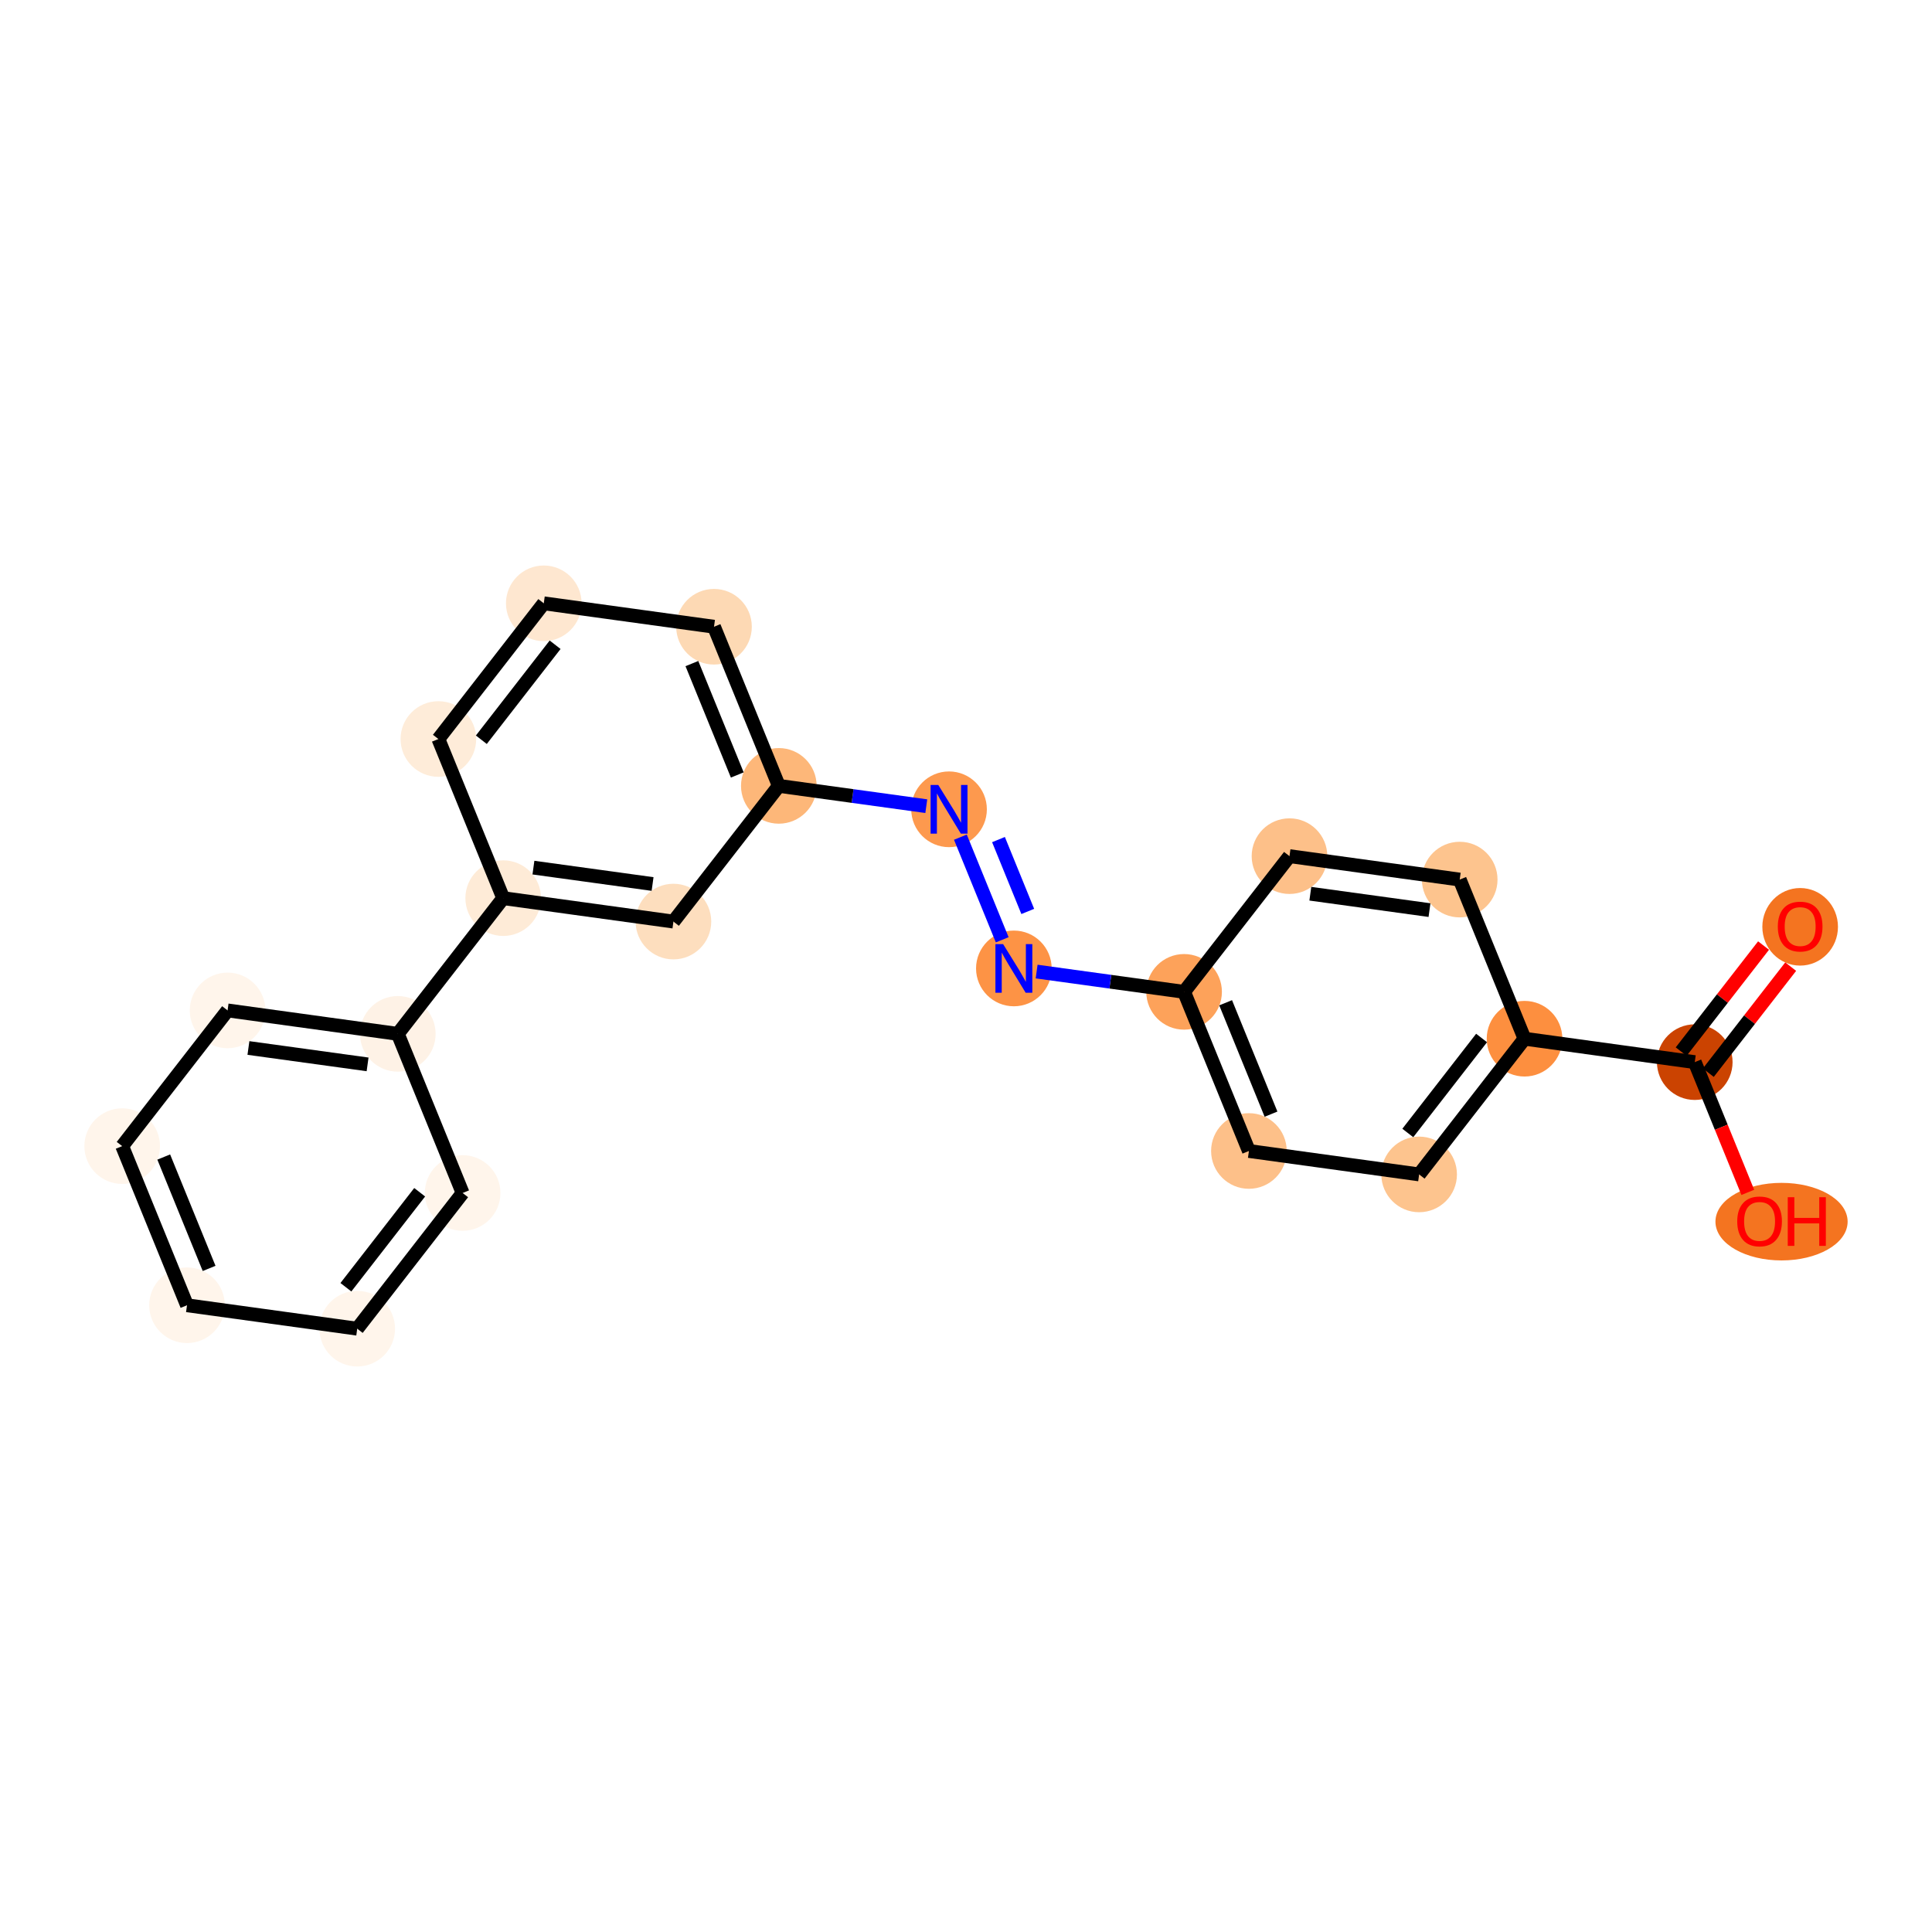 <?xml version='1.0' encoding='iso-8859-1'?>
<svg version='1.1' baseProfile='full'
              xmlns='http://www.w3.org/2000/svg'
                      xmlns:rdkit='http://www.rdkit.org/xml'
                      xmlns:xlink='http://www.w3.org/1999/xlink'
                  xml:space='preserve'
width='280px' height='280px' viewBox='0 0 280 280'>
<!-- END OF HEADER -->
<rect style='opacity:1.0;fill:#FFFFFF;stroke:none' width='280' height='280' x='0' y='0'> </rect>
<ellipse cx='260.892' cy='134.321' rx='4.98' ry='5.121'  style='fill:#F47420;fill-rule:evenodd;stroke:#F47420;stroke-width:1.0px;stroke-linecap:butt;stroke-linejoin:miter;stroke-opacity:1' />
<ellipse cx='245.617' cy='153.933' rx='4.98' ry='4.98'  style='fill:#CB4301;fill-rule:evenodd;stroke:#CB4301;stroke-width:1.0px;stroke-linecap:butt;stroke-linejoin:miter;stroke-opacity:1' />
<ellipse cx='258.194' cy='177.05' rx='9.079' ry='5.121'  style='fill:#F47420;fill-rule:evenodd;stroke:#F47420;stroke-width:1.0px;stroke-linecap:butt;stroke-linejoin:miter;stroke-opacity:1' />
<ellipse cx='220.947' cy='150.538' rx='4.98' ry='4.98'  style='fill:#FD8F3F;fill-rule:evenodd;stroke:#FD8F3F;stroke-width:1.0px;stroke-linecap:butt;stroke-linejoin:miter;stroke-opacity:1' />
<ellipse cx='205.672' cy='170.205' rx='4.98' ry='4.98'  style='fill:#FDC48E;fill-rule:evenodd;stroke:#FDC48E;stroke-width:1.0px;stroke-linecap:butt;stroke-linejoin:miter;stroke-opacity:1' />
<ellipse cx='181.002' cy='166.81' rx='4.98' ry='4.98'  style='fill:#FDC089;fill-rule:evenodd;stroke:#FDC089;stroke-width:1.0px;stroke-linecap:butt;stroke-linejoin:miter;stroke-opacity:1' />
<ellipse cx='171.607' cy='143.747' rx='4.98' ry='4.98'  style='fill:#FDA25A;fill-rule:evenodd;stroke:#FDA25A;stroke-width:1.0px;stroke-linecap:butt;stroke-linejoin:miter;stroke-opacity:1' />
<ellipse cx='146.937' cy='140.352' rx='4.98' ry='4.987'  style='fill:#FD9345;fill-rule:evenodd;stroke:#FD9345;stroke-width:1.0px;stroke-linecap:butt;stroke-linejoin:miter;stroke-opacity:1' />
<ellipse cx='137.543' cy='117.29' rx='4.98' ry='4.987'  style='fill:#FD994E;fill-rule:evenodd;stroke:#FD994E;stroke-width:1.0px;stroke-linecap:butt;stroke-linejoin:miter;stroke-opacity:1' />
<ellipse cx='112.873' cy='113.895' rx='4.98' ry='4.98'  style='fill:#FDB779;fill-rule:evenodd;stroke:#FDB779;stroke-width:1.0px;stroke-linecap:butt;stroke-linejoin:miter;stroke-opacity:1' />
<ellipse cx='103.479' cy='90.832' rx='4.98' ry='4.98'  style='fill:#FDD9B4;fill-rule:evenodd;stroke:#FDD9B4;stroke-width:1.0px;stroke-linecap:butt;stroke-linejoin:miter;stroke-opacity:1' />
<ellipse cx='78.809' cy='87.437' rx='4.98' ry='4.98'  style='fill:#FEE7D0;fill-rule:evenodd;stroke:#FEE7D0;stroke-width:1.0px;stroke-linecap:butt;stroke-linejoin:miter;stroke-opacity:1' />
<ellipse cx='63.534' cy='107.104' rx='4.98' ry='4.98'  style='fill:#FEECD9;fill-rule:evenodd;stroke:#FEECD9;stroke-width:1.0px;stroke-linecap:butt;stroke-linejoin:miter;stroke-opacity:1' />
<ellipse cx='72.928' cy='130.166' rx='4.98' ry='4.98'  style='fill:#FEEBD7;fill-rule:evenodd;stroke:#FEEBD7;stroke-width:1.0px;stroke-linecap:butt;stroke-linejoin:miter;stroke-opacity:1' />
<ellipse cx='57.653' cy='149.834' rx='4.98' ry='4.98'  style='fill:#FEF2E6;fill-rule:evenodd;stroke:#FEF2E6;stroke-width:1.0px;stroke-linecap:butt;stroke-linejoin:miter;stroke-opacity:1' />
<ellipse cx='32.983' cy='146.438' rx='4.98' ry='4.98'  style='fill:#FFF5EB;fill-rule:evenodd;stroke:#FFF5EB;stroke-width:1.0px;stroke-linecap:butt;stroke-linejoin:miter;stroke-opacity:1' />
<ellipse cx='17.708' cy='166.105' rx='4.98' ry='4.98'  style='fill:#FFF5EB;fill-rule:evenodd;stroke:#FFF5EB;stroke-width:1.0px;stroke-linecap:butt;stroke-linejoin:miter;stroke-opacity:1' />
<ellipse cx='27.102' cy='189.168' rx='4.98' ry='4.98'  style='fill:#FFF5EB;fill-rule:evenodd;stroke:#FFF5EB;stroke-width:1.0px;stroke-linecap:butt;stroke-linejoin:miter;stroke-opacity:1' />
<ellipse cx='51.772' cy='192.563' rx='4.98' ry='4.98'  style='fill:#FFF5EB;fill-rule:evenodd;stroke:#FFF5EB;stroke-width:1.0px;stroke-linecap:butt;stroke-linejoin:miter;stroke-opacity:1' />
<ellipse cx='67.047' cy='172.896' rx='4.98' ry='4.98'  style='fill:#FFF5EB;fill-rule:evenodd;stroke:#FFF5EB;stroke-width:1.0px;stroke-linecap:butt;stroke-linejoin:miter;stroke-opacity:1' />
<ellipse cx='97.598' cy='133.562' rx='4.98' ry='4.98'  style='fill:#FDDEBE;fill-rule:evenodd;stroke:#FDDEBE;stroke-width:1.0px;stroke-linecap:butt;stroke-linejoin:miter;stroke-opacity:1' />
<ellipse cx='186.883' cy='124.08' rx='4.98' ry='4.98'  style='fill:#FDC089;fill-rule:evenodd;stroke:#FDC089;stroke-width:1.0px;stroke-linecap:butt;stroke-linejoin:miter;stroke-opacity:1' />
<ellipse cx='211.552' cy='127.476' rx='4.98' ry='4.98'  style='fill:#FDC48E;fill-rule:evenodd;stroke:#FDC48E;stroke-width:1.0px;stroke-linecap:butt;stroke-linejoin:miter;stroke-opacity:1' />
<path class='bond-0 atom-0 atom-1' d='M 255.587,137.037 L 249.618,144.721' style='fill:none;fill-rule:evenodd;stroke:#FF0000;stroke-width:2.0px;stroke-linecap:butt;stroke-linejoin:miter;stroke-opacity:1' />
<path class='bond-0 atom-0 atom-1' d='M 249.618,144.721 L 243.65,152.406' style='fill:none;fill-rule:evenodd;stroke:#000000;stroke-width:2.0px;stroke-linecap:butt;stroke-linejoin:miter;stroke-opacity:1' />
<path class='bond-0 atom-0 atom-1' d='M 259.52,140.092 L 253.552,147.776' style='fill:none;fill-rule:evenodd;stroke:#FF0000;stroke-width:2.0px;stroke-linecap:butt;stroke-linejoin:miter;stroke-opacity:1' />
<path class='bond-0 atom-0 atom-1' d='M 253.552,147.776 L 247.583,155.461' style='fill:none;fill-rule:evenodd;stroke:#000000;stroke-width:2.0px;stroke-linecap:butt;stroke-linejoin:miter;stroke-opacity:1' />
<path class='bond-1 atom-1 atom-2' d='M 245.617,153.933 L 249.461,163.37' style='fill:none;fill-rule:evenodd;stroke:#000000;stroke-width:2.0px;stroke-linecap:butt;stroke-linejoin:miter;stroke-opacity:1' />
<path class='bond-1 atom-1 atom-2' d='M 249.461,163.37 L 253.305,172.807' style='fill:none;fill-rule:evenodd;stroke:#FF0000;stroke-width:2.0px;stroke-linecap:butt;stroke-linejoin:miter;stroke-opacity:1' />
<path class='bond-2 atom-1 atom-3' d='M 245.617,153.933 L 220.947,150.538' style='fill:none;fill-rule:evenodd;stroke:#000000;stroke-width:2.0px;stroke-linecap:butt;stroke-linejoin:miter;stroke-opacity:1' />
<path class='bond-3 atom-3 atom-4' d='M 220.947,150.538 L 205.672,170.205' style='fill:none;fill-rule:evenodd;stroke:#000000;stroke-width:2.0px;stroke-linecap:butt;stroke-linejoin:miter;stroke-opacity:1' />
<path class='bond-3 atom-3 atom-4' d='M 214.722,150.433 L 204.029,164.2' style='fill:none;fill-rule:evenodd;stroke:#000000;stroke-width:2.0px;stroke-linecap:butt;stroke-linejoin:miter;stroke-opacity:1' />
<path class='bond-22 atom-22 atom-3' d='M 211.552,127.476 L 220.947,150.538' style='fill:none;fill-rule:evenodd;stroke:#000000;stroke-width:2.0px;stroke-linecap:butt;stroke-linejoin:miter;stroke-opacity:1' />
<path class='bond-4 atom-4 atom-5' d='M 205.672,170.205 L 181.002,166.81' style='fill:none;fill-rule:evenodd;stroke:#000000;stroke-width:2.0px;stroke-linecap:butt;stroke-linejoin:miter;stroke-opacity:1' />
<path class='bond-5 atom-5 atom-6' d='M 181.002,166.81 L 171.607,143.747' style='fill:none;fill-rule:evenodd;stroke:#000000;stroke-width:2.0px;stroke-linecap:butt;stroke-linejoin:miter;stroke-opacity:1' />
<path class='bond-5 atom-5 atom-6' d='M 184.205,161.472 L 177.629,145.328' style='fill:none;fill-rule:evenodd;stroke:#000000;stroke-width:2.0px;stroke-linecap:butt;stroke-linejoin:miter;stroke-opacity:1' />
<path class='bond-6 atom-6 atom-7' d='M 171.607,143.747 L 160.921,142.277' style='fill:none;fill-rule:evenodd;stroke:#000000;stroke-width:2.0px;stroke-linecap:butt;stroke-linejoin:miter;stroke-opacity:1' />
<path class='bond-6 atom-6 atom-7' d='M 160.921,142.277 L 150.235,140.806' style='fill:none;fill-rule:evenodd;stroke:#0000FF;stroke-width:2.0px;stroke-linecap:butt;stroke-linejoin:miter;stroke-opacity:1' />
<path class='bond-20 atom-6 atom-21' d='M 171.607,143.747 L 186.883,124.08' style='fill:none;fill-rule:evenodd;stroke:#000000;stroke-width:2.0px;stroke-linecap:butt;stroke-linejoin:miter;stroke-opacity:1' />
<path class='bond-7 atom-7 atom-8' d='M 145.247,136.203 L 139.187,121.327' style='fill:none;fill-rule:evenodd;stroke:#0000FF;stroke-width:2.0px;stroke-linecap:butt;stroke-linejoin:miter;stroke-opacity:1' />
<path class='bond-7 atom-7 atom-8' d='M 148.951,132.093 L 144.709,121.679' style='fill:none;fill-rule:evenodd;stroke:#0000FF;stroke-width:2.0px;stroke-linecap:butt;stroke-linejoin:miter;stroke-opacity:1' />
<path class='bond-8 atom-8 atom-9' d='M 134.246,116.836 L 123.56,115.365' style='fill:none;fill-rule:evenodd;stroke:#0000FF;stroke-width:2.0px;stroke-linecap:butt;stroke-linejoin:miter;stroke-opacity:1' />
<path class='bond-8 atom-8 atom-9' d='M 123.56,115.365 L 112.873,113.895' style='fill:none;fill-rule:evenodd;stroke:#000000;stroke-width:2.0px;stroke-linecap:butt;stroke-linejoin:miter;stroke-opacity:1' />
<path class='bond-9 atom-9 atom-10' d='M 112.873,113.895 L 103.479,90.832' style='fill:none;fill-rule:evenodd;stroke:#000000;stroke-width:2.0px;stroke-linecap:butt;stroke-linejoin:miter;stroke-opacity:1' />
<path class='bond-9 atom-9 atom-10' d='M 106.852,112.314 L 100.275,96.171' style='fill:none;fill-rule:evenodd;stroke:#000000;stroke-width:2.0px;stroke-linecap:butt;stroke-linejoin:miter;stroke-opacity:1' />
<path class='bond-23 atom-20 atom-9' d='M 97.598,133.562 L 112.873,113.895' style='fill:none;fill-rule:evenodd;stroke:#000000;stroke-width:2.0px;stroke-linecap:butt;stroke-linejoin:miter;stroke-opacity:1' />
<path class='bond-10 atom-10 atom-11' d='M 103.479,90.832 L 78.809,87.437' style='fill:none;fill-rule:evenodd;stroke:#000000;stroke-width:2.0px;stroke-linecap:butt;stroke-linejoin:miter;stroke-opacity:1' />
<path class='bond-11 atom-11 atom-12' d='M 78.809,87.437 L 63.534,107.104' style='fill:none;fill-rule:evenodd;stroke:#000000;stroke-width:2.0px;stroke-linecap:butt;stroke-linejoin:miter;stroke-opacity:1' />
<path class='bond-11 atom-11 atom-12' d='M 80.451,93.442 L 69.758,107.209' style='fill:none;fill-rule:evenodd;stroke:#000000;stroke-width:2.0px;stroke-linecap:butt;stroke-linejoin:miter;stroke-opacity:1' />
<path class='bond-12 atom-12 atom-13' d='M 63.534,107.104 L 72.928,130.166' style='fill:none;fill-rule:evenodd;stroke:#000000;stroke-width:2.0px;stroke-linecap:butt;stroke-linejoin:miter;stroke-opacity:1' />
<path class='bond-13 atom-13 atom-14' d='M 72.928,130.166 L 57.653,149.834' style='fill:none;fill-rule:evenodd;stroke:#000000;stroke-width:2.0px;stroke-linecap:butt;stroke-linejoin:miter;stroke-opacity:1' />
<path class='bond-19 atom-13 atom-20' d='M 72.928,130.166 L 97.598,133.562' style='fill:none;fill-rule:evenodd;stroke:#000000;stroke-width:2.0px;stroke-linecap:butt;stroke-linejoin:miter;stroke-opacity:1' />
<path class='bond-19 atom-13 atom-20' d='M 77.308,125.742 L 94.576,128.118' style='fill:none;fill-rule:evenodd;stroke:#000000;stroke-width:2.0px;stroke-linecap:butt;stroke-linejoin:miter;stroke-opacity:1' />
<path class='bond-14 atom-14 atom-15' d='M 57.653,149.834 L 32.983,146.438' style='fill:none;fill-rule:evenodd;stroke:#000000;stroke-width:2.0px;stroke-linecap:butt;stroke-linejoin:miter;stroke-opacity:1' />
<path class='bond-14 atom-14 atom-15' d='M 53.273,154.258 L 36.004,151.882' style='fill:none;fill-rule:evenodd;stroke:#000000;stroke-width:2.0px;stroke-linecap:butt;stroke-linejoin:miter;stroke-opacity:1' />
<path class='bond-24 atom-19 atom-14' d='M 67.047,172.896 L 57.653,149.834' style='fill:none;fill-rule:evenodd;stroke:#000000;stroke-width:2.0px;stroke-linecap:butt;stroke-linejoin:miter;stroke-opacity:1' />
<path class='bond-15 atom-15 atom-16' d='M 32.983,146.438 L 17.708,166.105' style='fill:none;fill-rule:evenodd;stroke:#000000;stroke-width:2.0px;stroke-linecap:butt;stroke-linejoin:miter;stroke-opacity:1' />
<path class='bond-16 atom-16 atom-17' d='M 17.708,166.105 L 27.102,189.168' style='fill:none;fill-rule:evenodd;stroke:#000000;stroke-width:2.0px;stroke-linecap:butt;stroke-linejoin:miter;stroke-opacity:1' />
<path class='bond-16 atom-16 atom-17' d='M 23.729,167.686 L 30.306,183.829' style='fill:none;fill-rule:evenodd;stroke:#000000;stroke-width:2.0px;stroke-linecap:butt;stroke-linejoin:miter;stroke-opacity:1' />
<path class='bond-17 atom-17 atom-18' d='M 27.102,189.168 L 51.772,192.563' style='fill:none;fill-rule:evenodd;stroke:#000000;stroke-width:2.0px;stroke-linecap:butt;stroke-linejoin:miter;stroke-opacity:1' />
<path class='bond-18 atom-18 atom-19' d='M 51.772,192.563 L 67.047,172.896' style='fill:none;fill-rule:evenodd;stroke:#000000;stroke-width:2.0px;stroke-linecap:butt;stroke-linejoin:miter;stroke-opacity:1' />
<path class='bond-18 atom-18 atom-19' d='M 50.13,186.558 L 60.823,172.791' style='fill:none;fill-rule:evenodd;stroke:#000000;stroke-width:2.0px;stroke-linecap:butt;stroke-linejoin:miter;stroke-opacity:1' />
<path class='bond-21 atom-21 atom-22' d='M 186.883,124.08 L 211.552,127.476' style='fill:none;fill-rule:evenodd;stroke:#000000;stroke-width:2.0px;stroke-linecap:butt;stroke-linejoin:miter;stroke-opacity:1' />
<path class='bond-21 atom-21 atom-22' d='M 189.904,129.524 L 207.173,131.9' style='fill:none;fill-rule:evenodd;stroke:#000000;stroke-width:2.0px;stroke-linecap:butt;stroke-linejoin:miter;stroke-opacity:1' />
<path  class='atom-0' d='M 257.655 134.286
Q 257.655 132.593, 258.491 131.646
Q 259.328 130.7, 260.892 130.7
Q 262.456 130.7, 263.293 131.646
Q 264.129 132.593, 264.129 134.286
Q 264.129 135.999, 263.283 136.976
Q 262.436 137.942, 260.892 137.942
Q 259.338 137.942, 258.491 136.976
Q 257.655 136.009, 257.655 134.286
M 260.892 137.145
Q 261.968 137.145, 262.545 136.428
Q 263.133 135.701, 263.133 134.286
Q 263.133 132.902, 262.545 132.204
Q 261.968 131.497, 260.892 131.497
Q 259.816 131.497, 259.228 132.194
Q 258.651 132.892, 258.651 134.286
Q 258.651 135.71, 259.228 136.428
Q 259.816 137.145, 260.892 137.145
' fill='#FF0000'/>
<path  class='atom-2' d='M 251.774 177.015
Q 251.774 175.322, 252.611 174.376
Q 253.447 173.429, 255.011 173.429
Q 256.575 173.429, 257.412 174.376
Q 258.249 175.322, 258.249 177.015
Q 258.249 178.729, 257.402 179.705
Q 256.555 180.671, 255.011 180.671
Q 253.457 180.671, 252.611 179.705
Q 251.774 178.739, 251.774 177.015
M 255.011 179.874
Q 256.087 179.874, 256.665 179.157
Q 257.252 178.43, 257.252 177.015
Q 257.252 175.631, 256.665 174.934
Q 256.087 174.226, 255.011 174.226
Q 253.935 174.226, 253.348 174.924
Q 252.77 175.621, 252.77 177.015
Q 252.77 178.44, 253.348 179.157
Q 253.935 179.874, 255.011 179.874
' fill='#FF0000'/>
<path  class='atom-2' d='M 259.095 173.509
L 260.051 173.509
L 260.051 176.507
L 263.657 176.507
L 263.657 173.509
L 264.614 173.509
L 264.614 180.562
L 263.657 180.562
L 263.657 177.304
L 260.051 177.304
L 260.051 180.562
L 259.095 180.562
L 259.095 173.509
' fill='#FF0000'/>
<path  class='atom-7' d='M 145.379 136.826
L 147.69 140.561
Q 147.919 140.93, 148.287 141.597
Q 148.656 142.265, 148.676 142.305
L 148.676 136.826
L 149.612 136.826
L 149.612 143.878
L 148.646 143.878
L 146.166 139.794
Q 145.877 139.316, 145.568 138.768
Q 145.269 138.221, 145.179 138.051
L 145.179 143.878
L 144.263 143.878
L 144.263 136.826
L 145.379 136.826
' fill='#0000FF'/>
<path  class='atom-8' d='M 135.984 113.764
L 138.295 117.499
Q 138.524 117.868, 138.893 118.535
Q 139.261 119.202, 139.281 119.242
L 139.281 113.764
L 140.217 113.764
L 140.217 120.816
L 139.251 120.816
L 136.771 116.732
Q 136.482 116.254, 136.173 115.706
Q 135.874 115.158, 135.785 114.989
L 135.785 120.816
L 134.868 120.816
L 134.868 113.764
L 135.984 113.764
' fill='#0000FF'/>
</svg>
